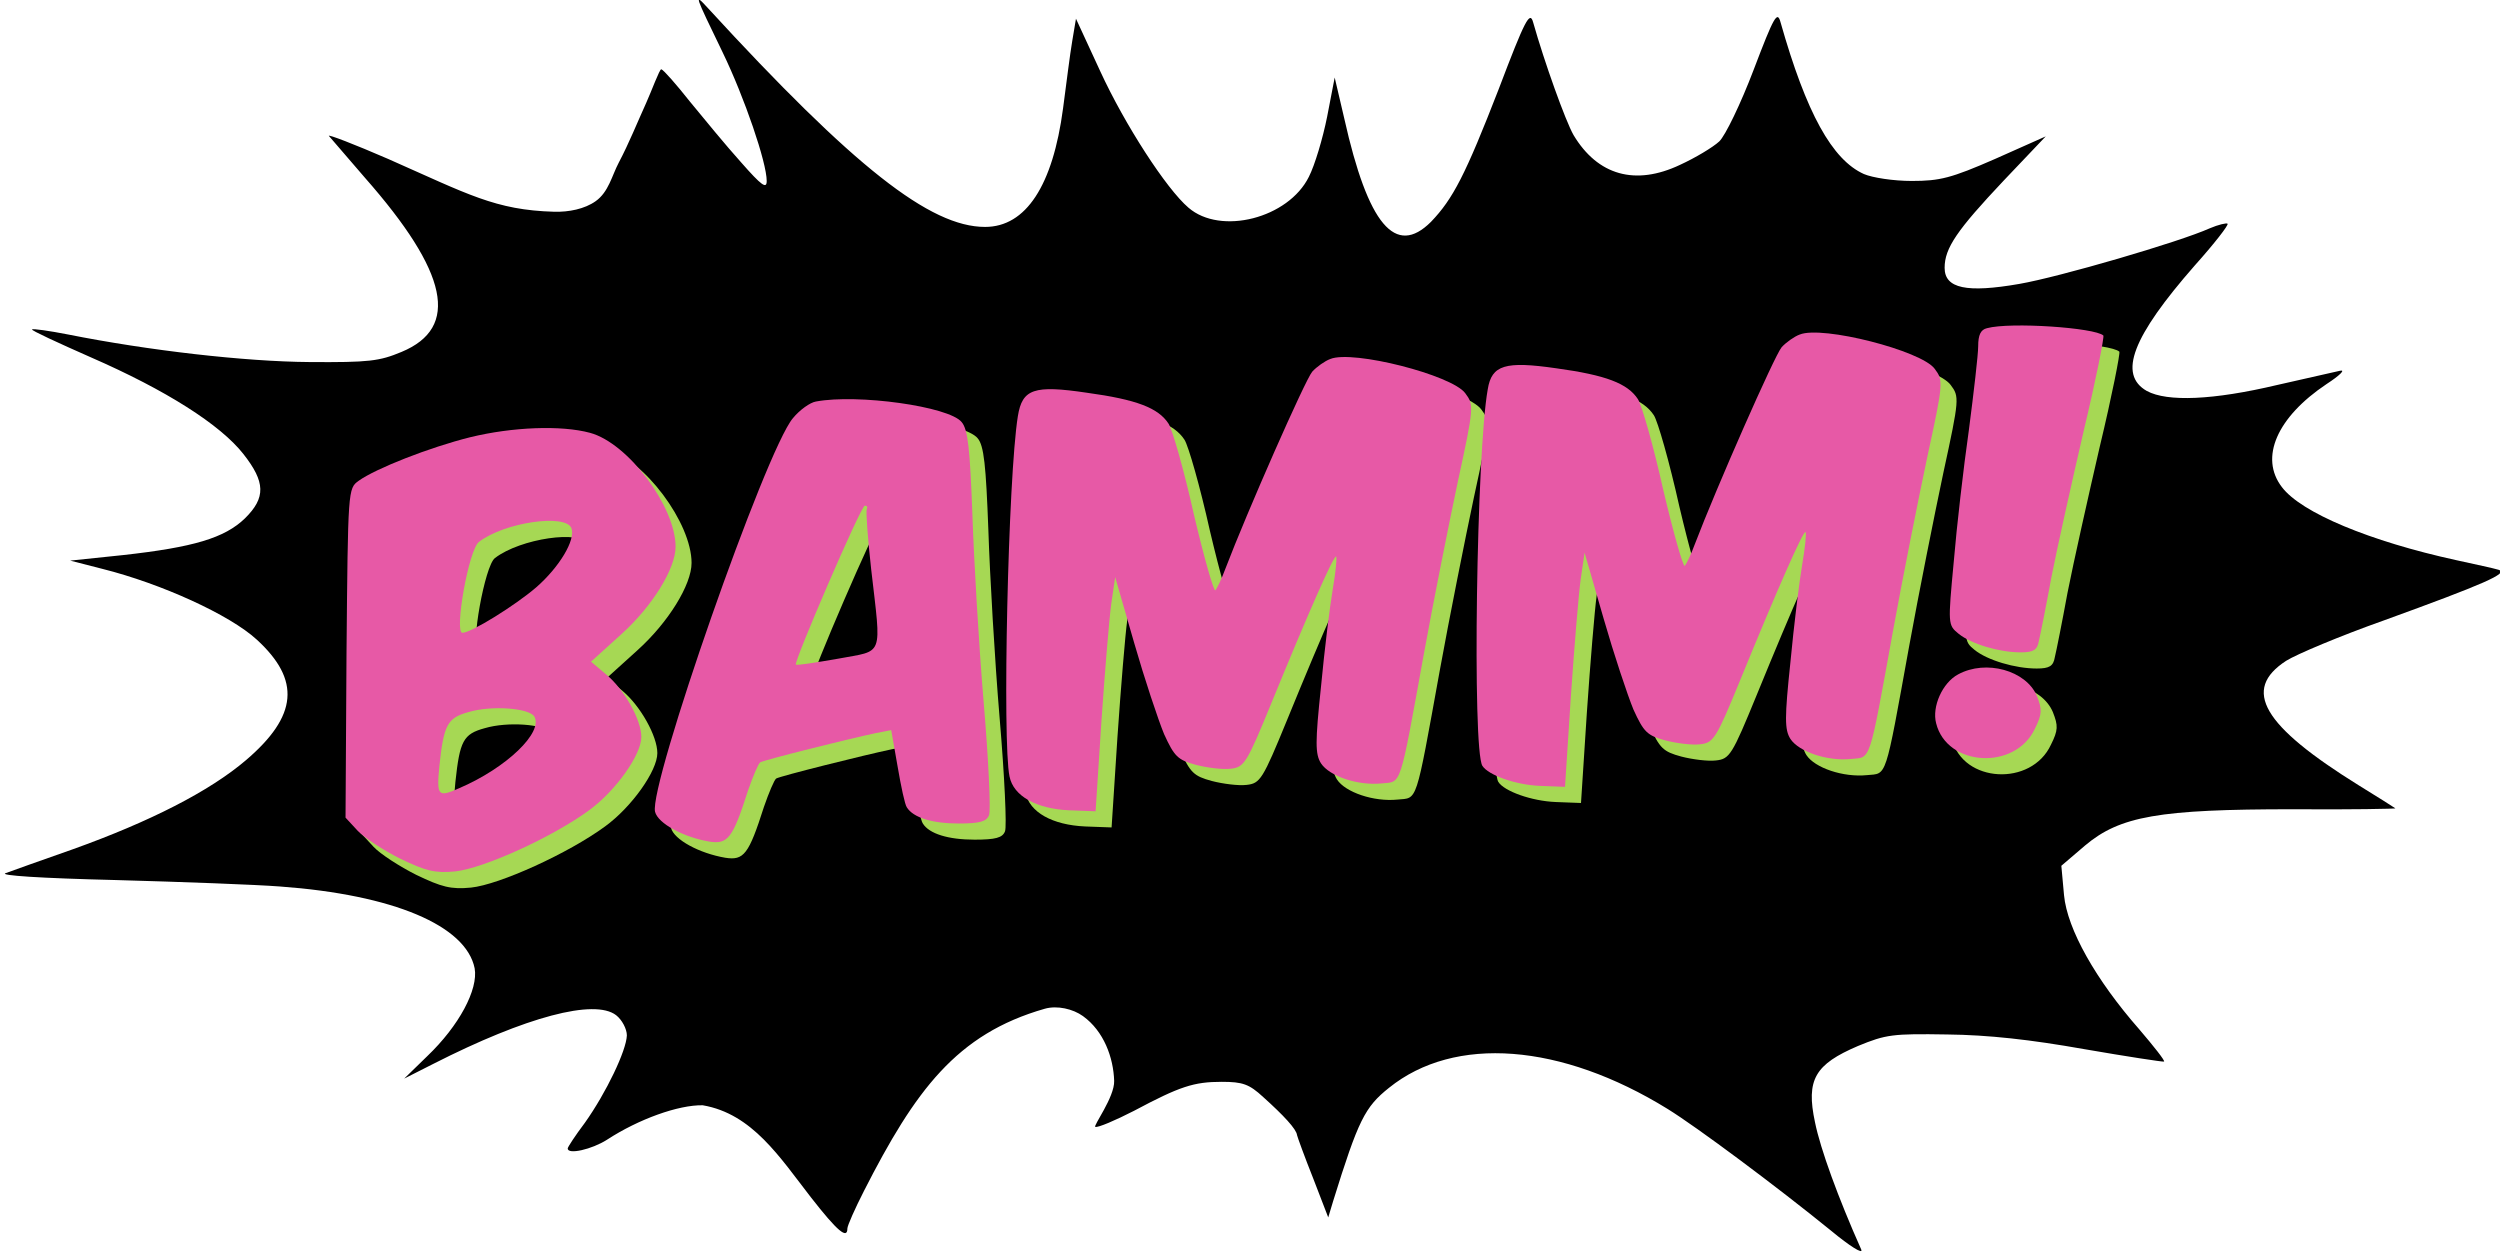 <?xml version="1.0" encoding="UTF-8" standalone="no"?>
<svg
   xmlns:dc="http://purl.org/dc/elements/1.1/"
   xmlns:cc="http://creativecommons.org/ns#"
   xmlns:rdf="http://www.w3.org/1999/02/22-rdf-syntax-ns#"
   xmlns:svg="http://www.w3.org/2000/svg"
   xmlns="http://www.w3.org/2000/svg"
   xmlns:sodipodi="http://sodipodi.sourceforge.net/DTD/sodipodi-0.dtd"
   xmlns:inkscape="http://www.inkscape.org/namespaces/inkscape"
   version="1.0"
   width="639.103"
   height="320.192"
   viewBox="0 0 511.283 256.154"
   preserveAspectRatio="xMidYMid meet"
   id="svg2"
   inkscape:version="0.48.3.1 r9886"
   sodipodi:docname="splat.svg">
  <defs
     id="defs12" />
  <sodipodi:namedview
     pagecolor="#ffffff"
     bordercolor="#666666"
     borderopacity="1"
     objecttolerance="10"
     gridtolerance="10"
     guidetolerance="10"
     inkscape:pageopacity="0"
     inkscape:pageshadow="2"
     inkscape:window-width="1366"
     inkscape:window-height="694"
     id="namedview10"
     showgrid="false"
     fit-margin-top="0"
     fit-margin-left="0"
     fit-margin-right="0"
     fit-margin-bottom="0"
     inkscape:zoom="1"
     inkscape:cx="391.28992"
     inkscape:cy="90.252759"
     inkscape:window-x="-7"
     inkscape:window-y="23"
     inkscape:window-maximized="1"
     inkscape:current-layer="svg2" />
  <g
     transform="matrix(-0.11,0,0,0.094,629.801,-69.215)"
     id="g6"
     style="fill:#000000;stroke:none">
    <path
       d="m 2265,3455 c 43,-113 76,-219 86,-277 17,-93 0,-126 -80,-166 -52,-25 -64,-27 -166,-25 -76,1 -154,11 -255,32 -79,16 -146,28 -148,27 -2,-2 19,-33 46,-70 81,-108 134,-218 140,-292 l 5,-64 -44,-44 c -65,-64 -137,-79 -387,-79 -106,1 -192,-1 -190,-2 2,-2 32,-24 68,-50 179,-130 218,-208 135,-271 -19,-14 -100,-54 -182,-88 -186,-79 -233,-103 -213,-110 8,-3 44,-12 79,-21 160,-41 288,-103 324,-159 42,-64 9,-152 -83,-224 -25,-19 -36,-32 -25,-29 11,3 64,17 117,31 119,33 204,37 242,13 54,-36 27,-118 -89,-273 -36,-47 -64,-89 -61,-91 2,-2 17,2 33,10 57,30 280,106 354,121 98,20 139,10 139,-35 0,-43 -23,-82 -110,-190 l -78,-96 94,49 c 82,42 103,48 155,48 34,0 73,-7 89,-15 59,-31 107,-132 155,-330 6,-26 12,-14 50,103 24,74 53,144 64,156 12,13 45,36 73,51 83,46 153,23 198,-65 15,-31 54,-158 75,-245 6,-26 15,-6 64,145 62,187 85,239 126,289 66,77 117,6 161,-224 l 18,-90 14,85 c 8,47 23,106 34,131 38,90 164,128 224,67 41,-41 118,-180 164,-297 l 45,-114 7,49 c 4,27 11,93 17,146 19,168 69,258 145,258 102,0 243.544,-129.573 516,-477 25.548,-32.578 24.068,-28.972 -28,97 -40.932,99.028 -82,240 -82,280 0,18 9,11 48,-41 27,-35 69,-95 95,-132 25,-37 49,-69 53,-70 3,-1 18.574,48.702 28,73 16.835,43.398 31.871,87.564 51,130 12.927,28.677 18.82,63.881 43,84 20.592,17.133 50.227,23.884 77,23 109.842,-3.627 160,-38 309,-115 63,-32 112,-54 110,-50 -3,4 -33,45 -67,91 -155,206 -177,326 -68,379 41,20 60,23 171,22 120,-1 299,-25 449,-60 35,-8 65,-13 67,-11 2,2 -48,29 -110,61 -139,71 -240,146 -283,210 -41,61 -42,95 -3,140 38,43 96,63 227,80 l 98,12 -60,18 c -109,32 -237,100 -287,154 -82,88 -76,166 20,262 68,68 179,134 322,194 58,24 114,47 125,52 13,5 -64,11 -205,15 -124,4 -261,10 -305,14 -211,18 -346,85 -362,178 -7,46 29,125 88,191 l 43,49 -54,-32 c -173,-103 -300,-142 -340,-106 -11,10 -20,30 -20,44 1,33 38,124 78,190 18,28 32,53 32,56 0,14 -45,2 -73,-19 -59,-45 -133,-76 -178,-75 -92.25,18.484 -143.392,113.266 -201,200 -50,75 -68,92 -68,68 0,-6 -14,-43 -31,-82 -95,-218 -171.827,-341.09 -336,-396 -23.007,-7.695 -52.462,0.351 -71,16 -38.834,32.782 -56.639,90.197 -58,141 -0.946,35.303 40,99 35,100 -5,2 -37,-14 -72,-35 -85,-53 -111,-63 -163,-63 -39,0 -51,5 -77,33 -38,40 -62,70 -63,83 -1,5 -14,47 -30,94 l -28,85 -9,-35 c -47,-177 -59,-205 -104,-247 -122,-115 -320,-97 -518,46 -54,39 -202,168 -304,265 -35,34 -60,52 -56,41 z"
       id="path8"
       inkscape:connector-curvature="0"
       sodipodi:nodetypes="cccccccccccccccccccsccccccscccsccccccccccccccccccsssscccaaaaccccccscccccccscccccccccccscccscaaaccsccccccscc" />
  </g>
  <g
     style="fill:#000000;stroke:none"
     transform="matrix(0.1,0,0,-0.1,-92.035,338.218)"
     id="g2993">
    <path
       inkscape:connector-curvature="0"
       d="m 5016.703,2677.961 c -13,-3 -18,-14 -18,-37 0,-17 -9,-94 -19,-171 -11,-77 -25,-198 -31,-270 -12,-128 -12,-129 10,-147 26,-21 83,-38 127,-38 26,0 34,5 37,23 3,12 15,72 26,132 12,61 42,195 66,299 25,104 42,191 40,194 -17,16 -190,28 -238,15 z"
       id="path2995-5"
       style="fill:#a6d854;fill-opacity:1" />
    <path
       inkscape:connector-curvature="0"
       d="m 4633.703,2664.961 c -11,-4 -28,-16 -37,-26 -14,-16 -133,-286 -178,-404 -7,-19 -16,-38 -20,-43 -3,-4 -23,66 -44,155 -20,90 -44,174 -52,186 -21,32 -65,49 -167,63 -104,15 -132,7 -140,-43 -23,-127 -32,-736 -11,-770 12,-19 68,-39 117,-41 l 52,-2 12,185 c 7,102 16,210 20,239 l 8,55 39,-135 c 21,-73 49,-157 61,-186 21,-46 28,-53 65,-63 23,-6 55,-10 71,-8 28,3 33,11 83,133 76,186 129,306 133,301 2,-2 -1,-32 -7,-67 -6,-35 -17,-125 -24,-199 -12,-114 -12,-138 0,-157 17,-26 75,-46 124,-41 41,4 36,-13 86,263 20,110 52,270 70,355 33,152 33,156 15,180 -27,37 -230,89 -276,70 z"
       id="path2997-4"
       style="fill:#a6d854;fill-opacity:1" />
    <path
       inkscape:connector-curvature="0"
       d="m 3673.703,2614.961 c -11,-4 -28,-16 -37,-26 -14,-16 -133,-286 -178,-404 -7,-19 -16,-38 -20,-43 -3,-4 -23,66 -44,155 -20,90 -44,174 -52,186 -21,32 -65,49 -167,63 -108,16 -132,8 -141,-48 -20,-124 -32,-668 -17,-737 8,-40 55,-66 122,-69 l 54,-2 12,185 c 7,102 16,210 20,239 l 8,55 39,-135 c 21,-73 49,-157 61,-186 21,-46 28,-53 65,-63 23,-6 55,-10 71,-8 28,3 33,11 83,133 76,186 129,306 133,301 2,-2 -1,-32 -7,-67 -6,-35 -17,-125 -24,-199 -12,-114 -12,-138 0,-157 17,-26 75,-46 124,-41 41,4 36,-13 86,263 20,110 52,270 70,355 33,152 33,156 15,180 -27,37 -230,89 -276,70 z"
       id="path2999-2"
       style="fill:#a6d854;fill-opacity:1" />
    <path
       inkscape:connector-curvature="0"
       d="m 2621.703,2527.961 c -12,-2 -33,-17 -47,-34 -56,-66 -295,-751 -282,-805 6,-24 58,-52 111,-61 38,-6 48,7 79,104 10,29 21,55 25,58 8,5 180,48 237,60 l 31,6 13,-74 c 7,-41 15,-79 19,-84 13,-21 52,-33 106,-33 43,0 57,4 62,17 4,9 -1,114 -11,232 -10,119 -20,292 -23,384 -5,133 -9,173 -22,188 -26,32 -213,58 -298,42 z m 104,-220 c -2,-5 2,-60 9,-123 21,-183 27,-165 -68,-183 -46,-8 -84,-14 -86,-12 -5,4 133,325 141,325 5,0 6,-3 4,-7 z"
       id="path3001-7"
       style="fill:#a6d854;fill-opacity:1" />
    <path
       inkscape:connector-curvature="0"
       d="m 1914.703,2454.961 c -84,-21 -193,-64 -228,-89 -22,-16 -22,-16 -25,-353 l -2,-336 25,-27 c 13,-14 53,-40 87,-57 52,-25 71,-30 112,-26 58,6 199,70 274,125 55,40 107,114 107,150 0,35 -35,97 -71,127 l -32,27 63,57 c 62,56 110,133 110,178 0,82 -97,212 -175,233 -59,16 -159,12 -245,-9 z m 207,-186 c 9,-24 -25,-80 -72,-121 -43,-37 -133,-93 -151,-93 -17,0 13,171 34,186 52,40 177,58 189,28 z m -76,-385 c 19,-32 -56,-105 -154,-147 -43,-19 -46,-16 -40,46 9,84 16,98 60,110 47,14 123,8 134,-9 z"
       id="path3003-5"
       style="fill:#a6d854;fill-opacity:1" />
    <path
       inkscape:connector-curvature="0"
       d="m 4957.703,1969.961 c -32,-17 -54,-66 -45,-100 22,-89 162,-97 202,-11 15,30 15,39 4,67 -22,52 -104,75 -161,44 z"
       id="path3005-5"
       style="fill:#a6d854;fill-opacity:1" />
    <path
       inkscape:connector-curvature="0"
       d="m 4984,2711 c -13,-3 -18,-14 -18,-37 0,-17 -9,-94 -19,-171 -11,-77 -25,-198 -31,-270 -12,-128 -12,-129 10,-147 26,-21 83,-38 127,-38 26,0 34,5 37,23 3,12 15,72 26,132 12,61 42,195 66,299 25,104 42,191 40,194 -17,16 -190,28 -238,15 z"
       id="path2995"
       style="fill:#e759a6;fill-opacity:1" />
    <path
       inkscape:connector-curvature="0"
       d="m 4601,2698 c -11,-4 -28,-16 -37,-26 -14,-16 -133,-286 -178,-404 -7,-19 -16,-38 -20,-43 -3,-4 -23,66 -44,155 -20,90 -44,174 -52,186 -21,32 -65,49 -167,63 -104,15 -132,7 -140,-43 -23,-127 -32,-736 -11,-770 12,-19 68,-39 117,-41 l 52,-2 12,185 c 7,102 16,210 20,239 l 8,55 39,-135 c 21,-73 49,-157 61,-186 21,-46 28,-53 65,-63 23,-6 55,-10 71,-8 28,3 33,11 83,133 76,186 129,306 133,301 2,-2 -1,-32 -7,-67 -6,-35 -17,-125 -24,-199 -12,-114 -12,-138 0,-157 17,-26 75,-46 124,-41 41,4 36,-13 86,263 20,110 52,270 70,355 33,152 33,156 15,180 -27,37 -230,89 -276,70 z"
       id="path2997"
       style="fill:#e759a6;fill-opacity:1" />
    <path
       inkscape:connector-curvature="0"
       d="m 3641,2648 c -11,-4 -28,-16 -37,-26 -14,-16 -133,-286 -178,-404 -7,-19 -16,-38 -20,-43 -3,-4 -23,66 -44,155 -20,90 -44,174 -52,186 -21,32 -65,49 -167,63 -108,16 -132,8 -141,-48 -20,-124 -32,-668 -17,-737 8,-40 55,-66 122,-69 l 54,-2 12,185 c 7,102 16,210 20,239 l 8,55 39,-135 c 21,-73 49,-157 61,-186 21,-46 28,-53 65,-63 23,-6 55,-10 71,-8 28,3 33,11 83,133 76,186 129,306 133,301 2,-2 -1,-32 -7,-67 -6,-35 -17,-125 -24,-199 -12,-114 -12,-138 0,-157 17,-26 75,-46 124,-41 41,4 36,-13 86,263 20,110 52,270 70,355 33,152 33,156 15,180 -27,37 -230,89 -276,70 z"
       id="path2999"
       style="fill:#e759a6;fill-opacity:1" />
    <path
       inkscape:connector-curvature="0"
       d="m 2589,2561 c -12,-2 -33,-17 -47,-34 -56,-66 -295,-751 -282,-805 6,-24 58,-52 111,-61 38,-6 48,7 79,104 10,29 21,55 25,58 8,5 180,48 237,60 l 31,6 13,-74 c 7,-41 15,-79 19,-84 13,-21 52,-33 106,-33 43,0 57,4 62,17 4,9 -1,114 -11,232 -10,119 -20,292 -23,384 -5,133 -9,173 -22,188 -26,32 -213,58 -298,42 z m 104,-220 c -2,-5 2,-60 9,-123 21,-183 27,-165 -68,-183 -46,-8 -84,-14 -86,-12 -5,4 133,325 141,325 5,0 6,-3 4,-7 z"
       id="path3001"
       style="fill:#e759a6;fill-opacity:1" />
    <path
       inkscape:connector-curvature="0"
       d="m 1882,2488 c -84,-21 -193,-64 -228,-89 -22,-16 -22,-16 -25,-353 l -2,-336 25,-27 c 13,-14 53,-40 87,-57 52,-25 71,-30 112,-26 58,6 199,70 274,125 55,40 107,114 107,150 0,35 -35,97 -71,127 l -32,27 63,57 c 62,56 110,133 110,178 0,82 -97,212 -175,233 -59,16 -159,12 -245,-9 z m 207,-186 c 9,-24 -25,-80 -72,-121 -43,-37 -133,-93 -151,-93 -17,0 13,171 34,186 52,40 177,58 189,28 z m -76,-385 c 19,-32 -56,-105 -154,-147 -43,-19 -46,-16 -40,46 9,84 16,98 60,110 47,14 123,8 134,-9 z"
       id="path3003"
       style="fill:#e759a6;fill-opacity:1" />
    <path
       inkscape:connector-curvature="0"
       d="m 4925,2003 c -32,-17 -54,-66 -45,-100 22,-89 162,-97 202,-11 15,30 15,39 4,67 -22,52 -104,75 -161,44 z"
       id="path3005"
       style="fill:#e759a6;fill-opacity:1" />
  </g>
</svg>
